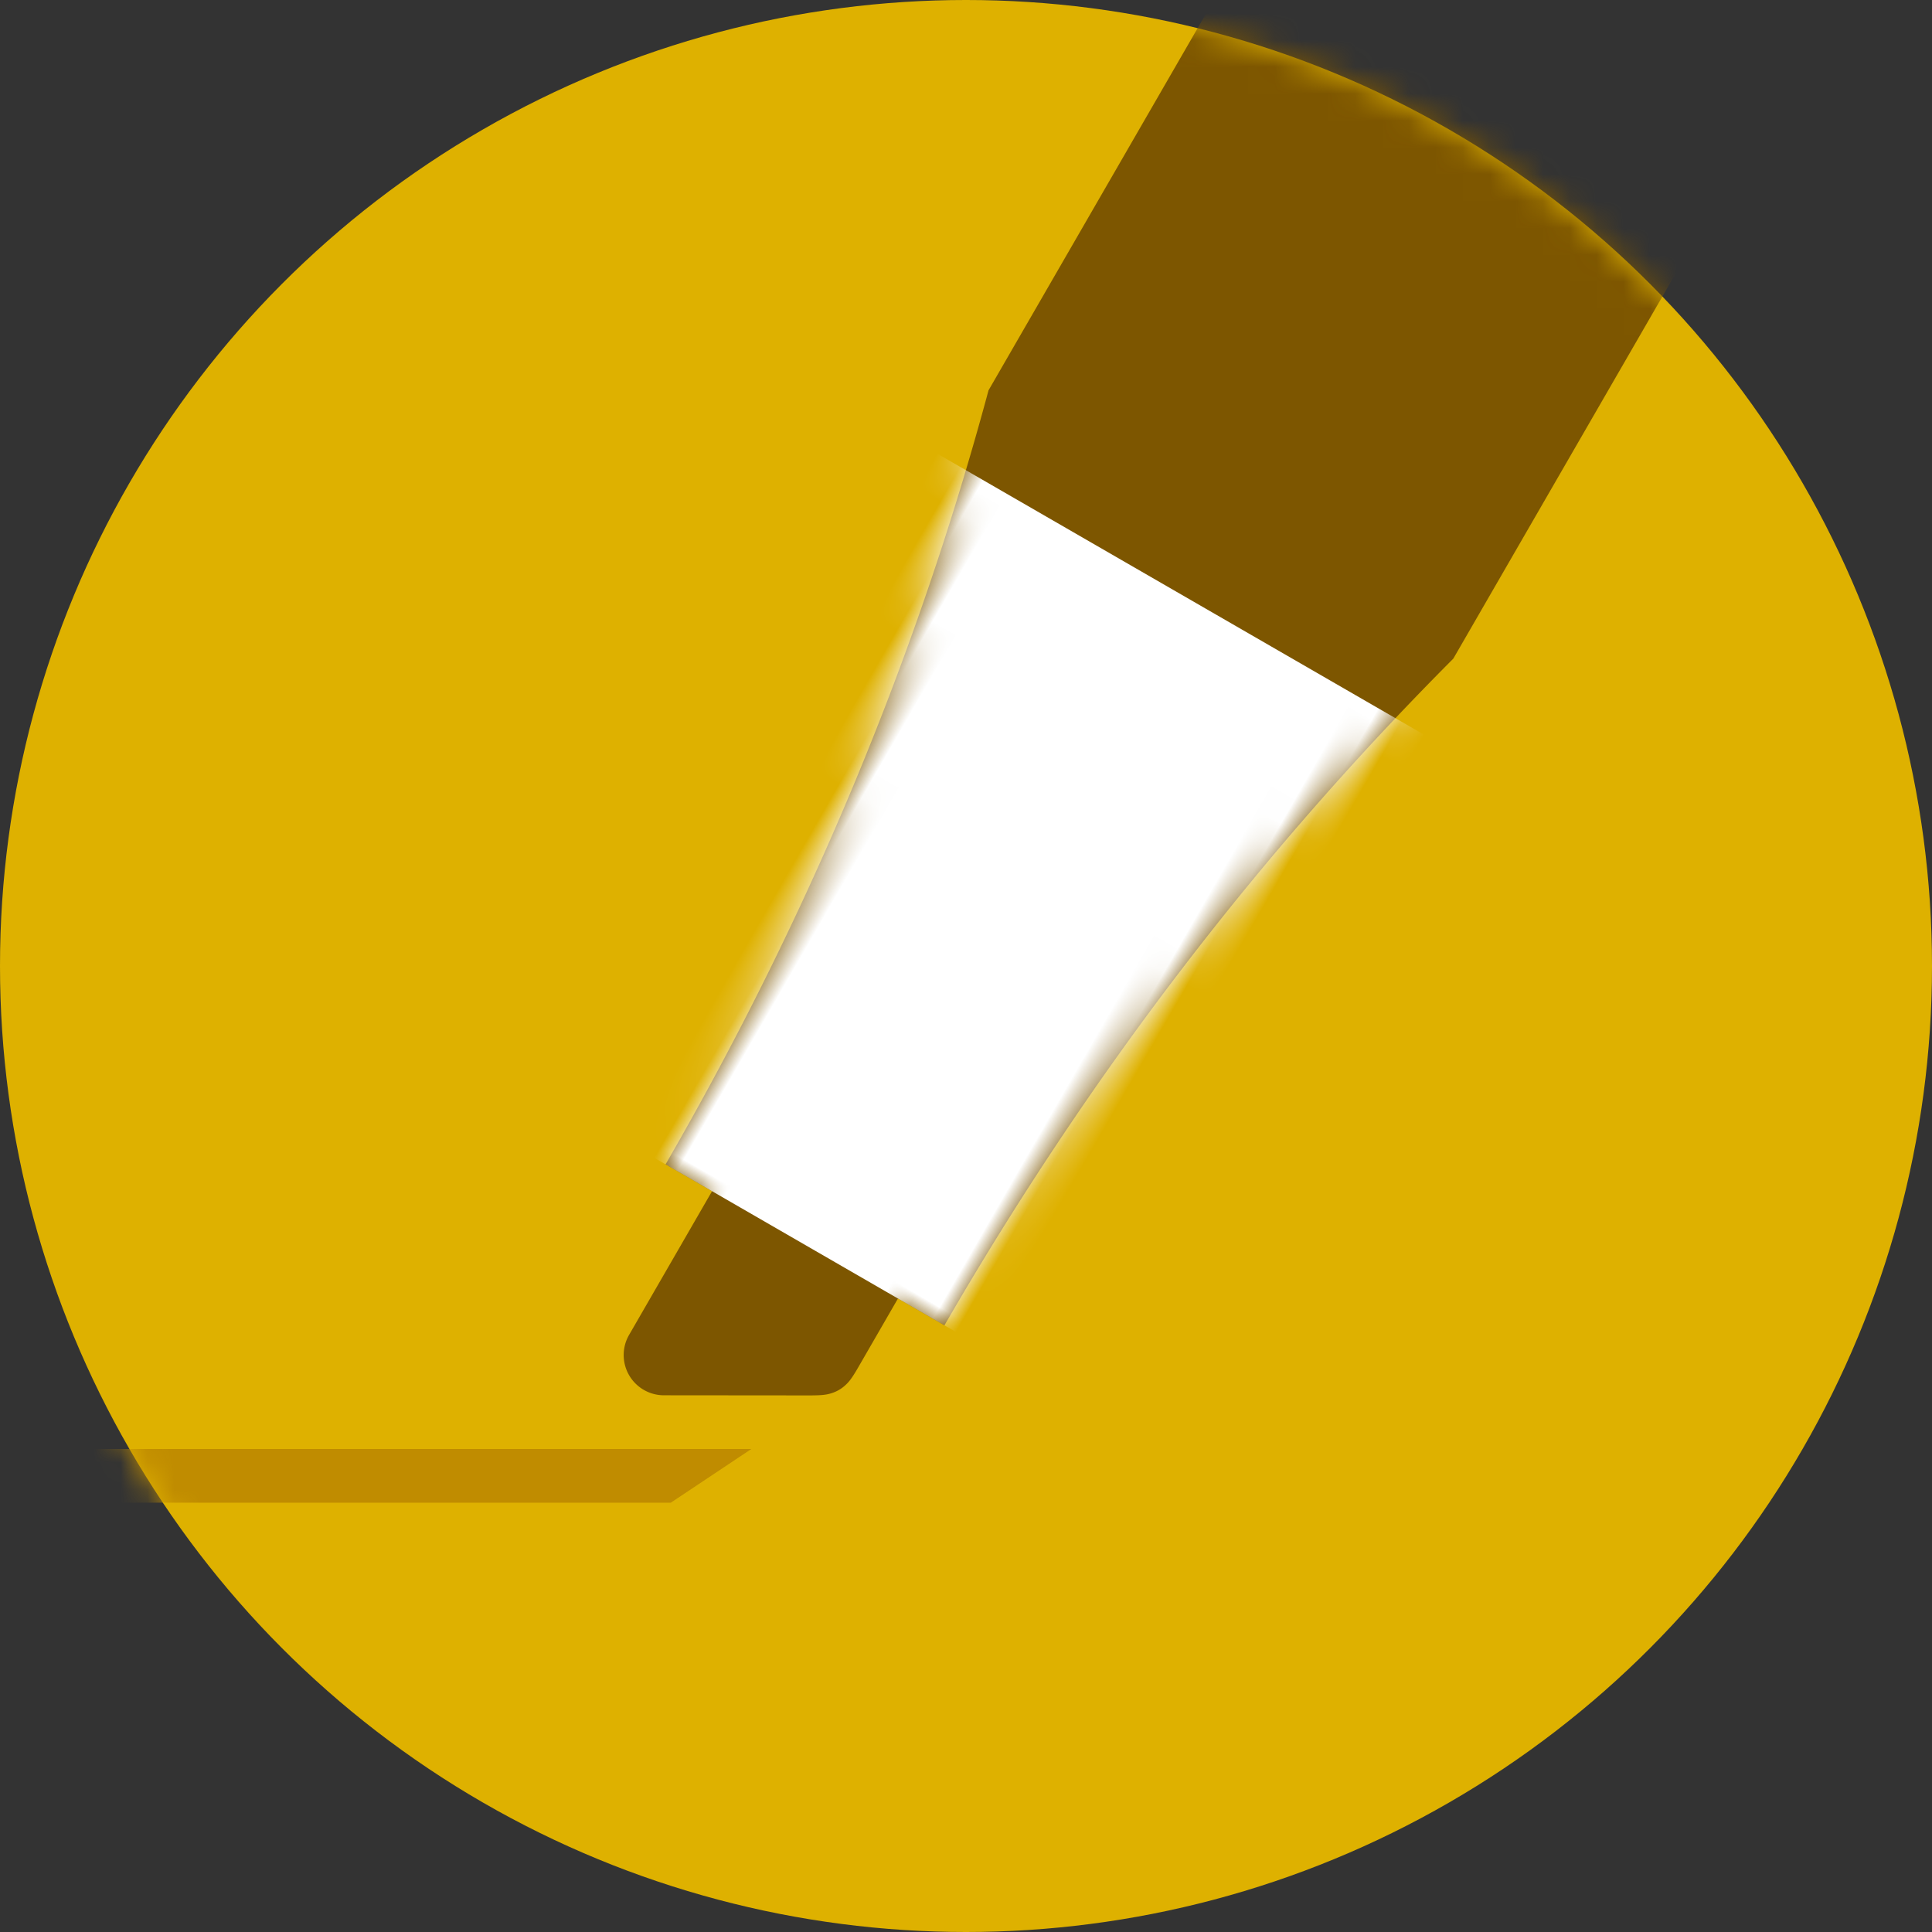 <svg width="72" height="72" xmlns="http://www.w3.org/2000/svg" xmlns:xlink="http://www.w3.org/1999/xlink"><rect width="100%" height="100%" fill="#333333" stroke="none"/><defs><circle id="wpcom-premium-a" cx="36" cy="36" r="36"/><path d="M14 50v2.959c0 .478-.027.649-.088.834a1.33 1.33 0 01-.283.49c-.13.145-.265.254-.68.493l-4.7 2.708A1.5 1.5 0 016 56.184V50H4c0-10.667-1.333-21-4-31V0h20v19c-2.667 10-4 20.333-4 31h-2z" id="wpcom-premium-c"/></defs><g fill="none" fill-rule="evenodd"><mask id="wpcom-premium-b" fill="#fff"><use xlink:href="#wpcom-premium-a"/></mask><use fill="#deb100" fill-rule="nonzero" xlink:href="#wpcom-premium-a"/><path fill="#c08c00" mask="url(#wpcom-premium-b)" d="M-4 54h32l-3 2H-4z"/><g mask="url(#wpcom-premium-b)"><g transform="rotate(30 26.732 85.517)"><mask id="wpcom-premium-d" fill="#fff"><use xlink:href="#wpcom-premium-c"/></mask><use fill="#7d5600" xlink:href="#wpcom-premium-c"/><path fill="#FFF" mask="url(#wpcom-premium-d)" d="M-4 22h28v28H-4z"/></g></g></g></svg>
